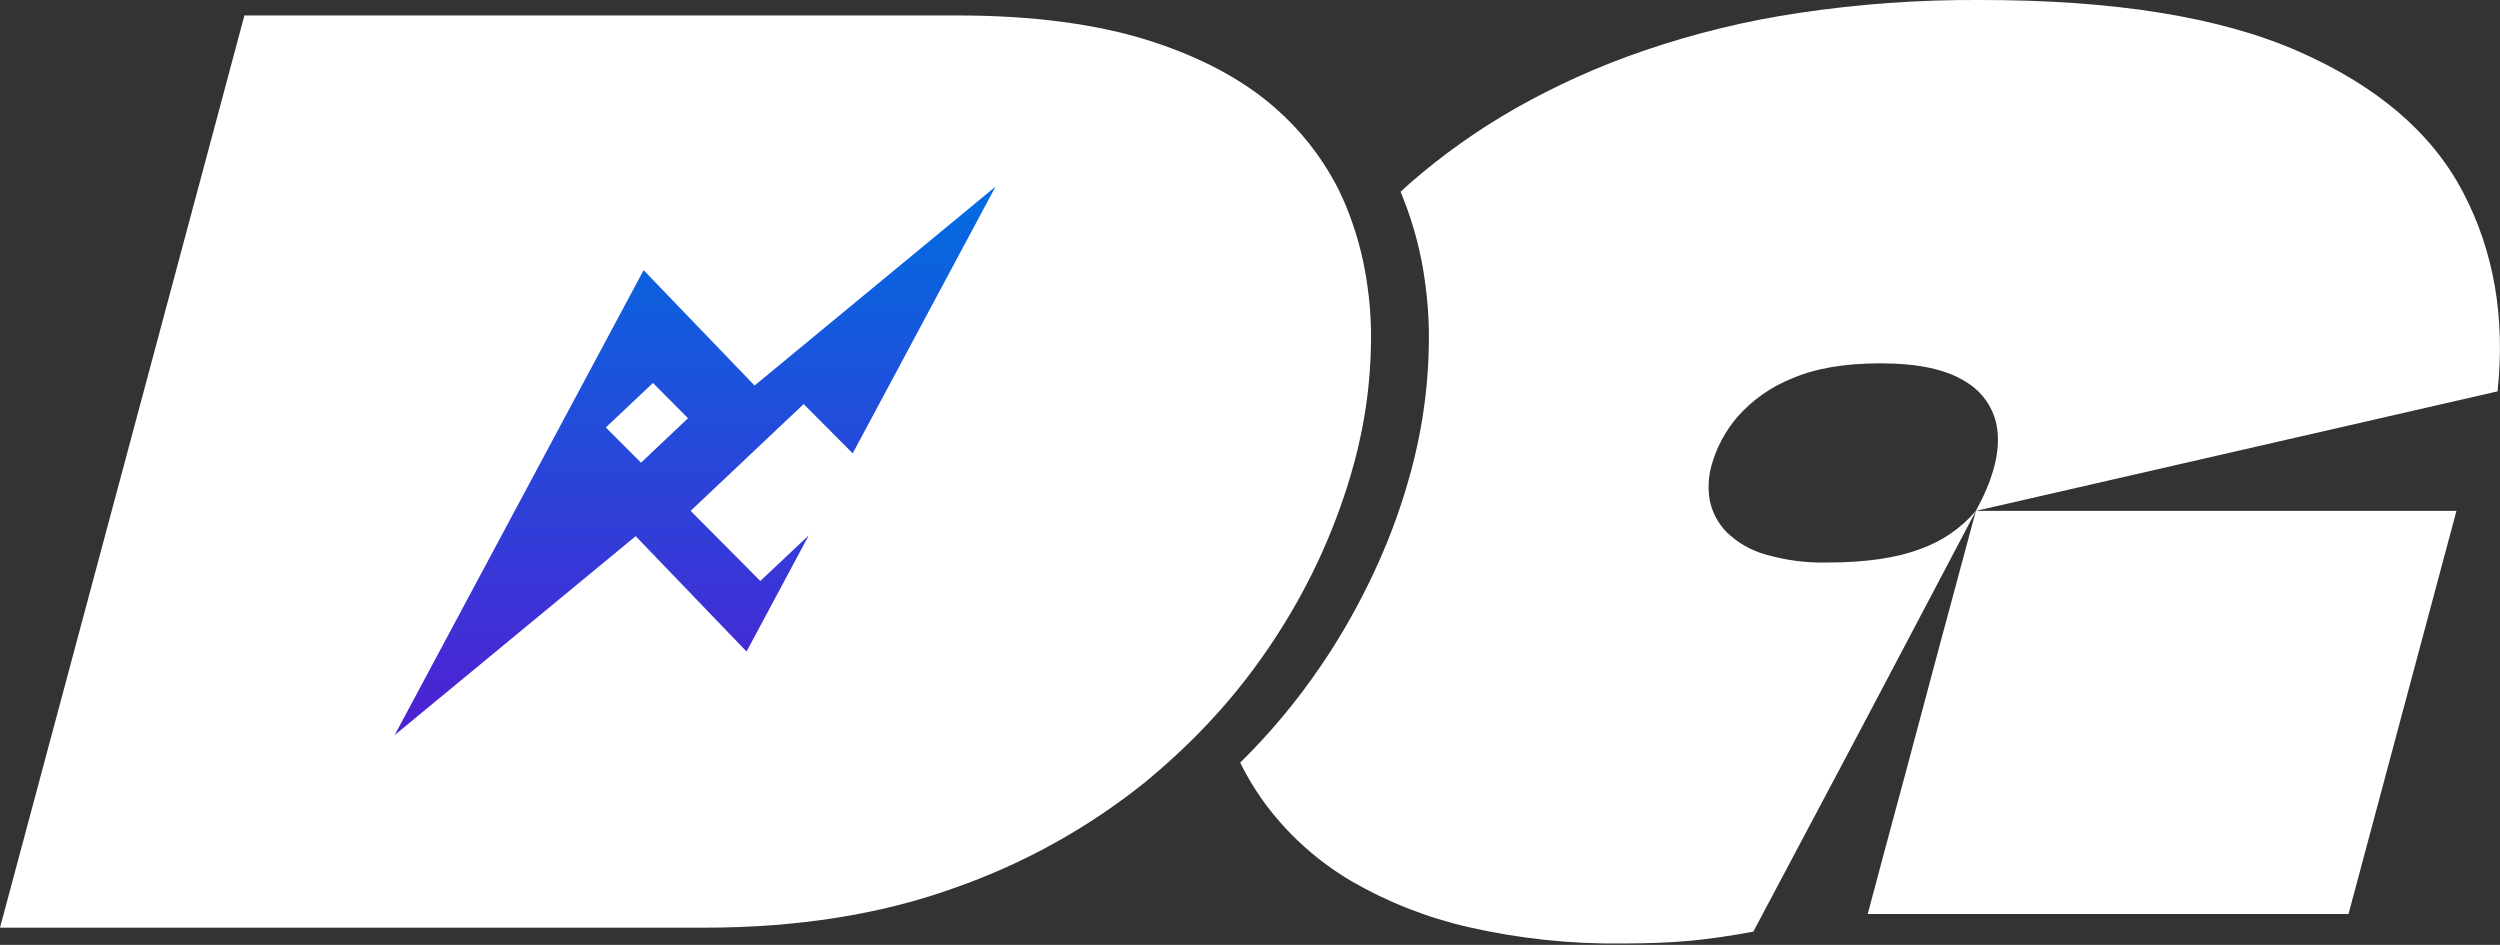 <svg width="553" height="209" viewBox="0 0 553 209" fill="none" xmlns="http://www.w3.org/2000/svg">
<rect x="0" y="0" width="553" height="209" fill="#333333" stroke="none"/>
<path d="M437.07 113C434.403 122.84 431.737 132.733 429.07 142.68C426.403 152.627 423.76 162.52 421.14 172.36C418.473 182.2 415.807 192.137 413.14 202.17H519.49L543.37 113H437.07ZM544.74 42.37C537.88 29.33 525.777 18.997 508.43 11.37C491.083 3.743 467.53 -0.047 437.77 -2.76486e-06C424.46 -0.072 411.164 0.881 398 2.85C386.375 4.572 374.931 7.35 363.81 11.15C353.88 14.521 344.29 18.824 335.17 24C326.85 28.738 319.025 34.296 311.81 40.59C311.143 41.19 310.477 41.8 309.81 42.42C309.95 42.74 310.09 43.08 310.22 43.42C312.75 49.7 314.457 56.282 315.3 63C315.739 66.266 315.993 69.555 316.06 72.85C316.217 83.506 314.87 94.13 312.06 104.41C310.216 111.255 307.831 117.942 304.93 124.41C301.916 131.14 298.413 137.641 294.45 143.86C293.67 145.08 292.863 146.293 292.03 147.5C286.84 155.127 280.911 162.225 274.33 168.69C276.102 172.276 278.223 175.679 280.66 178.85C285.655 185.28 291.82 190.708 298.83 194.85C306.933 199.548 315.698 202.997 324.83 205.08C335.981 207.621 347.394 208.836 358.83 208.7C364.69 208.7 369.83 208.49 374.17 208.07C378.51 207.65 383.11 206.97 387.84 206.07C393.247 195.87 398.733 185.537 404.3 175.07C409.867 164.603 415.377 154.187 420.83 143.82C426.277 133.473 431.69 123.2 437.07 113C433.787 116.843 429.547 119.751 424.78 121.43C419.56 123.43 412.69 124.43 404.17 124.43C399.499 124.542 394.84 123.925 390.36 122.6C387.177 121.684 384.27 119.994 381.9 117.68C380.053 115.786 378.781 113.407 378.23 110.82C377.743 108.19 377.87 105.483 378.6 102.91C379.708 98.943 381.679 95.269 384.37 92.15C387.661 88.447 391.77 85.56 396.37 83.72C401.557 81.48 408.083 80.363 415.95 80.37C424.32 80.37 430.63 81.73 434.89 84.49C436.896 85.683 438.581 87.346 439.801 89.335C441.02 91.325 441.737 93.581 441.89 95.91C442.27 100.737 440.66 106.437 437.06 113.01L552.46 86.57C554.2 70.15 551.627 55.417 544.74 42.37Z" fill="white"/>
<path d="M299.49 102.59C295.839 115.892 290.177 128.558 282.7 140.15C281.96 141.31 281.21 142.45 280.41 143.61C275.981 150.116 270.985 156.216 265.48 161.84C264.62 162.74 263.72 163.63 262.82 164.5C261.92 165.37 261.05 166.21 260.15 167.03C257.883 169.13 255.55 171.167 253.15 173.14C240.49 183.278 226.191 191.178 210.87 196.5C194.78 202.27 176.31 205.2 155.96 205.2H0L48.46 24.36C50.34 17.353 52.207 10.373 54.06 3.42H211.83C228.24 3.42 242.45 5.28 254.08 8.95C265.54 12.59 274.99 17.63 282.15 23.95C287.587 28.711 292.114 34.42 295.51 40.8C296.07 41.87 296.6 42.95 297.08 44.06C297.37 44.68 297.63 45.3 297.88 45.93C298.13 46.56 298.29 46.93 298.49 47.48C300.483 52.762 301.849 58.26 302.56 63.86C302.972 66.87 303.205 69.902 303.26 72.94C303.403 82.951 302.134 92.933 299.49 102.59Z" fill="white"/>
<path d="M188.62 100.28L220.21 41.28L166.91 85.28L142.37 59.76L87.3 162.6L140.61 118.6L165.14 144.12L178.91 118.4L168.18 128.52L152.77 113L177.77 89.38L188.62 100.28ZM141.79 102.35L134 94.56L144.43 84.71L152.19 92.51L141.79 102.35Z" fill="url(#paint0_linear_6_708)"/>
<defs>
<linearGradient id="paint0_linear_6_708" x1="153.755" y1="41.28" x2="153.755" y2="162.6" gradientUnits="userSpaceOnUse">
<stop stop-color="#006DE1"/>
<stop offset="1" stop-color="#4F20D2"/>
</linearGradient>
</defs>
</svg>
